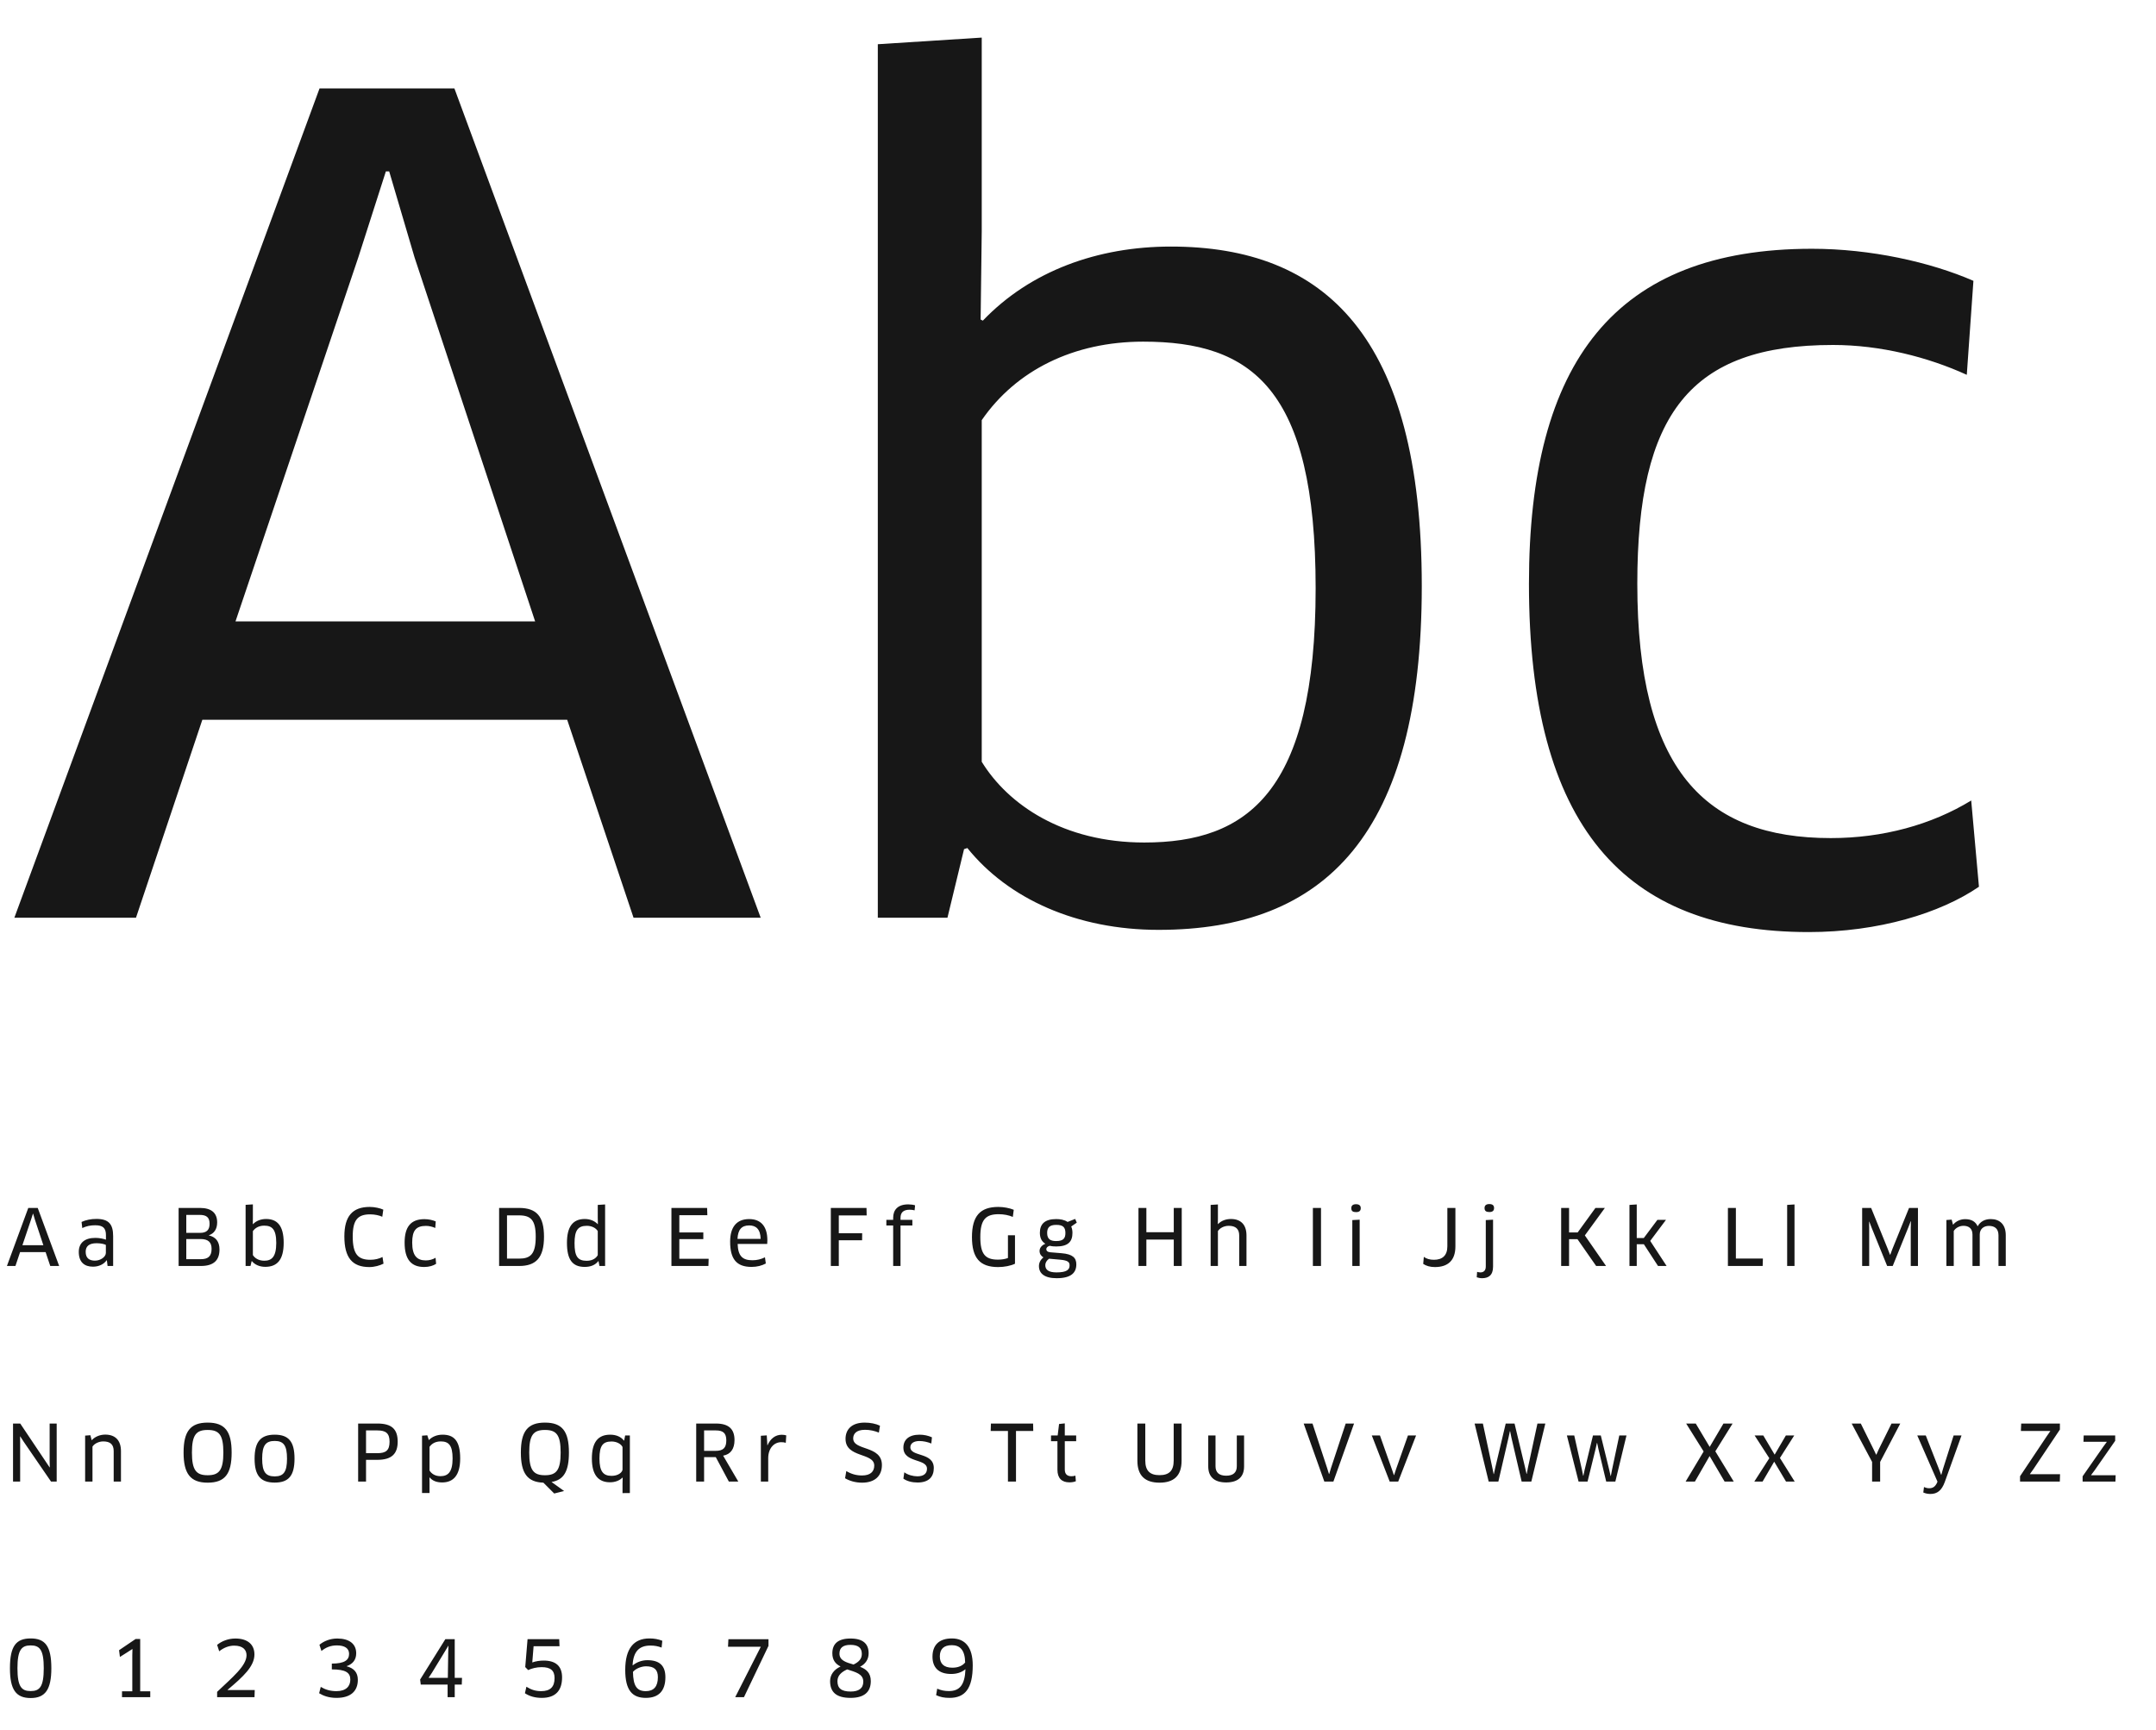 <?xml version="1.0" encoding="UTF-8"?>
<svg width="390px" height="313px" viewBox="0 0 390 313" version="1.1" xmlns="http://www.w3.org/2000/svg" xmlns:xlink="http://www.w3.org/1999/xlink">
    <!-- Generator: Sketch 52.6 (67491) - http://www.bohemiancoding.com/sketch -->
    <title>Abc</title>
    <desc>Created with Sketch.</desc>
    <g id="Abc" stroke="none" stroke-width="1" fill="none" fill-rule="evenodd">
        <g id="Abc-Copy" transform="translate(1, 6)" fill="#171717">
            <path d="M113.6,160 L101.6,124.2 L35.6,124.2 L23.6,160 L1.6,160 L56.8,10 L81.2,10 L136.6,160 L113.6,160 Z M68.8,25 L63.8,40.6 L41.6,106.4 L95.8,106.4 L74,40.6 L69.4,25 L68.8,25 Z M256.187,100 C256.187,144.8 238.787,162.2 208.587,162.2 C193.787,162.2 181.387,156.6 173.987,147.4 L173.387,147.6 L170.387,160 L157.787,160 L157.787,2 L176.587,0.8 L176.587,35.8 L176.387,51.8 L176.787,52 C185.387,43 197.587,38.6 210.787,38.6 C238.587,38.6 256.187,54.8 256.187,100 Z M236.987,100.4 C236.987,64.2 225.387,55.8 205.787,55.8 C193.187,55.8 182.787,61 176.587,70 L176.587,131.8 C181.387,139.6 191.387,146.4 205.987,146.4 C224.587,146.4 236.987,137.4 236.987,100.4 Z M355.973,44.8 L354.773,61.8 C347.773,58.6 339.173,56.4 330.573,56.4 C304.773,56.4 295.173,68.8 295.173,99.6 C295.173,133.2 307.373,145.6 330.173,145.6 C339.573,145.6 348.373,143.2 355.573,138.8 L356.973,154.4 C349.973,159.2 338.773,162.6 326.173,162.6 C292.773,162.6 275.573,143.4 275.573,99.6 C275.573,59.4 291.173,39 326.773,39 C337.373,39 348.173,41.4 355.973,44.8 Z"></path>
            <path d="M8.092,223 L7.252,220.494 L2.632,220.494 L1.792,223 L0.252,223 L4.116,212.5 L5.824,212.5 L9.702,223 L8.092,223 Z M4.956,213.55 L4.606,214.642 L3.052,219.248 L6.846,219.248 L5.32,214.642 L4.998,213.55 L4.956,213.55 Z M18.459,223 L18.333,221.978 L18.291,221.964 C17.801,222.678 16.891,223.126 15.813,223.126 C14.287,223.126 13.251,222.328 13.251,220.452 C13.251,218.884 14.259,217.918 16.247,217.918 C16.961,217.918 17.647,218.058 18.165,218.24 L18.165,217.414 C18.165,216.098 17.577,215.636 16.219,215.636 C15.337,215.636 14.623,215.79 13.881,216.14 L13.755,215.034 C14.553,214.67 15.449,214.488 16.443,214.488 C18.641,214.488 19.467,215.412 19.467,217.61 L19.467,223 L18.459,223 Z M18.151,220.634 L18.151,219.192 C17.941,219.066 17.325,218.884 16.485,218.884 C15.099,218.884 14.497,219.444 14.497,220.438 C14.497,221.628 15.211,222.034 16.177,222.034 C17.213,222.034 18.151,221.334 18.151,220.634 Z M38.703,220.018 C38.703,221.88 37.751,223 35.329,223 L31.311,223 L31.311,212.5 L35.161,212.5 C37.233,212.5 38.283,213.396 38.283,215.118 C38.283,216.42 37.653,217.148 36.785,217.442 L36.785,217.47 C37.989,217.75 38.703,218.548 38.703,220.018 Z M37.275,219.906 C37.275,218.688 36.645,218.128 35.287,218.128 L32.697,218.128 L32.697,221.768 L35.343,221.768 C36.575,221.768 37.275,221.292 37.275,219.906 Z M36.911,215.37 C36.911,214.208 36.351,213.76 35.119,213.76 L32.697,213.76 L32.697,217.008 L35.217,217.008 C36.365,217.008 36.911,216.476 36.911,215.37 Z M50.316,218.8 C50.316,221.936 49.098,223.154 46.984,223.154 C45.948,223.154 45.08,222.762 44.562,222.118 L44.52,222.132 L44.31,223 L43.428,223 L43.428,211.94 L44.744,211.856 L44.744,214.306 L44.73,215.426 L44.758,215.44 C45.36,214.81 46.214,214.502 47.138,214.502 C49.084,214.502 50.316,215.636 50.316,218.8 Z M48.972,218.828 C48.972,216.294 48.16,215.706 46.788,215.706 C45.906,215.706 45.178,216.07 44.744,216.7 L44.744,221.026 C45.08,221.572 45.78,222.048 46.802,222.048 C48.104,222.048 48.972,221.418 48.972,218.828 Z M68.334,212.808 L68.152,214.096 C67.606,213.844 66.794,213.662 65.954,213.662 C63.742,213.662 62.804,214.642 62.804,217.652 C62.804,220.872 63.756,221.88 65.996,221.88 C66.85,221.88 67.578,221.684 68.194,221.376 L68.376,222.58 C67.718,222.916 66.738,223.196 65.814,223.196 C62.706,223.196 61.292,221.474 61.292,217.652 C61.292,214.04 62.72,212.318 65.884,212.318 C66.752,212.318 67.76,212.542 68.334,212.808 Z M77.819,214.936 L77.735,216.126 C77.245,215.902 76.643,215.748 76.041,215.748 C74.235,215.748 73.563,216.616 73.563,218.772 C73.563,221.124 74.417,221.992 76.013,221.992 C76.671,221.992 77.287,221.824 77.791,221.516 L77.889,222.608 C77.399,222.944 76.615,223.182 75.733,223.182 C73.395,223.182 72.191,221.838 72.191,218.772 C72.191,215.958 73.283,214.53 75.775,214.53 C76.517,214.53 77.273,214.698 77.819,214.936 Z M97.405,217.708 C97.405,221.53 95.935,223 92.911,223 L89.285,223 L89.285,212.5 L92.883,212.5 C96.075,212.5 97.405,214.026 97.405,217.708 Z M95.907,217.708 C95.907,214.684 95.025,213.844 92.869,213.844 L90.713,213.844 L90.713,221.67 L92.883,221.67 C94.941,221.67 95.907,220.886 95.907,217.708 Z M108.458,223 L107.436,223 L107.268,222.132 L107.226,222.118 C106.708,222.804 105.882,223.168 104.762,223.168 C102.508,223.168 101.556,221.796 101.556,218.814 C101.556,215.986 102.55,214.502 104.776,214.502 C105.7,214.502 106.54,214.824 107.128,215.44 L107.156,215.426 L107.128,214.306 L107.128,211.954 L108.458,211.87 L108.458,223 Z M107.128,221.04 L107.128,216.686 C106.778,216.112 106.036,215.734 105.14,215.734 C103.516,215.734 102.928,216.602 102.928,218.87 C102.928,221.208 103.46,222.062 105.126,222.062 C106.288,222.062 106.89,221.488 107.128,221.04 Z M121.884,221.698 L127.19,221.698 L127.148,223 L120.456,223 L120.456,212.5 L126.91,212.5 L126.952,213.816 L121.884,213.816 L121.884,216.938 L126.224,216.938 L126.224,218.142 L121.884,218.142 L121.884,221.698 Z M134.953,223.168 C132.209,223.168 131.075,221.726 131.075,218.604 C131.075,215.986 132.223,214.516 134.519,214.516 C136.507,214.516 137.809,215.692 137.809,218.366 C137.809,218.576 137.795,218.828 137.781,219.01 L132.433,219.01 C132.503,221.208 133.315,221.964 135.107,221.964 C135.947,221.964 136.661,221.782 137.375,221.432 L137.529,222.552 C136.829,222.93 135.961,223.168 134.953,223.168 Z M132.405,218.1 L136.591,218.1 C136.563,216.336 135.737,215.664 134.533,215.664 C133.119,215.664 132.489,216.448 132.405,218.1 Z M155.771,213.858 L150.731,213.858 L150.731,217.078 L154.959,217.078 L154.945,218.352 L150.731,218.352 L150.731,223 L149.289,223 L149.289,212.5 L155.743,212.5 L155.771,213.858 Z M161.896,223 L160.566,223 L160.566,215.678 L159.334,215.678 L159.334,214.656 L160.566,214.656 L160.566,214.278 C160.566,212.878 161.378,211.856 163.296,211.856 C163.73,211.856 164.22,211.926 164.528,212.024 L164.444,212.934 C164.178,212.864 163.856,212.822 163.534,212.822 C162.372,212.822 161.896,213.368 161.896,214.292 L161.896,214.656 L164.038,214.656 L164.038,215.678 L161.896,215.678 L161.896,223 Z M182.602,217.442 L182.602,222.594 C181.846,222.958 180.698,223.196 179.55,223.196 C176.232,223.196 174.818,221.53 174.818,217.778 C174.818,213.97 176.288,212.318 179.592,212.318 C180.572,212.318 181.636,212.528 182.378,212.836 L182.21,214.124 C181.482,213.816 180.614,213.634 179.662,213.634 C177.324,213.634 176.33,214.586 176.33,217.764 C176.33,220.844 177.212,221.852 179.508,221.852 C180.222,221.852 180.81,221.754 181.328,221.558 L181.328,217.442 L182.602,217.442 Z M190.057,219.472 C189.665,219.472 189.273,219.444 188.895,219.346 C188.489,219.458 188.265,219.682 188.265,219.962 C188.265,220.242 188.489,220.48 188.993,220.522 L191.023,220.69 C193.039,220.858 193.697,221.53 193.697,222.706 C193.697,224.232 192.745,225.212 190.141,225.212 C187.887,225.212 186.935,224.316 186.935,223.014 C186.935,222.426 187.215,221.866 187.747,221.446 C187.355,221.222 187.047,220.83 187.047,220.284 C187.047,219.752 187.411,219.262 188.097,218.982 C187.495,218.618 187.103,218.002 187.103,217.008 C187.103,215.468 187.929,214.516 190.057,214.516 C190.785,214.516 191.541,214.642 192.115,215.034 L193.487,214.488 L193.781,215.16 L192.773,215.86 C192.913,216.182 192.997,216.546 192.997,217.008 C192.997,218.59 192.227,219.472 190.057,219.472 Z M190.799,221.866 L188.769,221.684 C188.307,222.006 188.083,222.454 188.083,222.846 C188.083,223.686 188.671,224.162 190.113,224.162 C192.003,224.162 192.479,223.644 192.479,222.888 C192.479,222.3 192.171,221.992 190.799,221.866 Z M190.071,215.566 C188.853,215.566 188.419,216.042 188.419,217.036 C188.419,218.212 189.105,218.492 190.043,218.492 C191.331,218.492 191.723,218.016 191.723,217.036 C191.723,215.944 191.233,215.566 190.071,215.566 Z M212.765,223 L211.323,223 L211.323,218.226 L206.367,218.226 L206.367,223 L204.939,223 L204.939,212.5 L206.367,212.5 L206.367,216.896 L211.323,216.896 L211.323,212.5 L212.765,212.5 L212.765,223 Z M224.476,223 L223.16,223 L223.16,217.47 C223.16,216.35 222.558,215.734 221.27,215.734 C220.402,215.734 219.646,216.154 219.31,216.686 L219.31,223 L217.994,223 L217.994,211.954 L219.31,211.87 L219.31,214.292 L219.296,215.412 L219.324,215.426 C219.926,214.796 220.78,214.502 221.662,214.502 C223.482,214.502 224.476,215.566 224.476,217.47 L224.476,223 Z M236.488,223 L236.488,212.5 L237.958,212.5 L237.958,223 L236.488,223 Z M244.951,223 L243.621,223 L243.621,214.698 L244.951,214.628 L244.951,223 Z M245.147,212.542 C245.147,213.032 244.867,213.256 244.293,213.256 C243.719,213.256 243.439,213.074 243.439,212.542 C243.439,212.08 243.719,211.828 244.293,211.828 C244.867,211.828 245.147,212.08 245.147,212.542 Z M262.269,212.5 L262.269,219.458 C262.269,222.02 260.897,223.196 258.559,223.196 C257.663,223.196 256.963,222.972 256.445,222.622 L256.557,221.348 C257.005,221.684 257.607,221.88 258.377,221.88 C259.917,221.88 260.813,221.11 260.813,219.444 L260.813,212.5 L262.269,212.5 Z M269.08,214.628 L269.08,223.126 C269.08,224.708 268.226,225.212 267.092,225.212 C266.756,225.212 266.392,225.142 266.126,225.044 L266.196,224.064 C266.378,224.12 266.588,224.162 266.784,224.162 C267.358,224.162 267.764,223.854 267.764,223.084 L267.764,214.698 L269.08,214.628 Z M269.262,212.514 C269.262,213.004 268.996,213.242 268.408,213.242 C267.834,213.242 267.54,213.046 267.54,212.514 C267.54,212.052 267.834,211.8 268.408,211.8 C268.996,211.8 269.262,212.052 269.262,212.514 Z M289.52,223 L287.728,223 L284.354,218.156 L282.828,218.156 L282.828,223 L281.4,223 L281.4,212.5 L282.828,212.5 L282.828,216.938 L284.382,216.938 L287.602,212.5 L289.31,212.5 L285.684,217.47 L289.52,223 Z M295.071,211.87 L295.071,217.946 L296.345,217.946 L298.809,214.656 L300.363,214.656 L297.507,218.464 L300.475,223 L298.921,223 L296.359,219.066 L295.071,219.066 L295.071,223 L293.755,223 L293.755,211.954 L295.071,211.87 Z M313.005,221.656 L317.891,221.656 L317.849,223 L311.563,223 L311.563,212.5 L313.005,212.5 L313.005,221.656 Z M323.61,223 L322.28,223 L322.28,211.954 L323.61,211.87 L323.61,223 Z M335.846,212.5 L337.47,212.5 L340.48,219.92 L340.886,220.97 L340.928,220.97 L341.32,219.92 L344.33,212.5 L345.94,212.5 L345.94,223 L344.638,223 L344.638,216.056 L344.666,214.922 L344.624,214.908 L344.218,215.972 L341.376,223 L340.368,223 L337.54,216.028 L337.134,214.964 L337.106,214.978 L337.12,216.112 L337.12,223 L335.846,223 L335.846,212.5 Z M361.823,223 L360.507,223 L360.507,217.456 C360.507,216.28 359.849,215.748 358.771,215.748 C357.875,215.748 357.119,216.266 357.119,217.316 L357.119,223 L355.803,223 L355.803,217.316 C355.803,216.182 355.089,215.734 354.165,215.734 C353.465,215.734 352.751,216.112 352.415,216.672 L352.415,223 L351.085,223 L351.085,214.684 L352.037,214.614 L352.275,215.51 L352.317,215.51 C352.821,214.894 353.633,214.53 354.473,214.53 C355.593,214.53 356.335,214.95 356.727,215.804 L356.755,215.804 C357.231,214.936 358.085,214.516 359.107,214.516 C360.717,214.516 361.823,215.468 361.823,217.442 L361.823,223 Z M9.254,262 L8.232,262 L3.276,254.776 L2.66,253.824 L2.632,253.838 L2.646,254.972 L2.646,262 L1.358,262 L1.358,251.5 L2.66,251.5 L7.98,259.438 L8.008,259.424 L7.98,258.304 L7.98,251.5 L9.254,251.5 L9.254,262 Z M20.881,262 L19.565,262 L19.565,256.484 C19.565,255.252 18.907,254.734 17.675,254.734 C16.961,254.734 16.121,255.07 15.729,255.672 L15.729,262 L14.399,262 L14.399,253.684 L15.351,253.614 L15.575,254.496 L15.617,254.496 C16.191,253.866 17.101,253.502 18.039,253.502 C19.803,253.502 20.881,254.496 20.881,256.484 L20.881,262 Z M40.901,256.75 C40.901,260.614 39.697,262.196 36.561,262.196 C33.453,262.196 32.207,260.586 32.207,256.75 C32.207,252.914 33.439,251.332 36.561,251.332 C39.697,251.332 40.901,252.914 40.901,256.75 Z M39.403,256.75 C39.403,253.53 38.633,252.662 36.561,252.662 C34.503,252.662 33.719,253.53 33.719,256.75 C33.719,259.956 34.503,260.852 36.561,260.852 C38.619,260.852 39.403,259.956 39.403,256.75 Z M52.276,257.856 C52.276,260.95 51.198,262.182 48.692,262.182 C46.172,262.182 45.052,260.95 45.052,257.856 C45.052,254.762 46.186,253.516 48.692,253.516 C51.212,253.516 52.276,254.762 52.276,257.856 Z M46.424,257.856 C46.424,260.25 47.054,261.062 48.692,261.062 C50.302,261.062 50.918,260.236 50.918,257.856 C50.918,255.462 50.302,254.65 48.692,254.65 C47.054,254.65 46.424,255.462 46.424,257.856 Z M70.938,254.79 C70.938,256.946 69.874,258.066 67.27,258.066 L65.212,258.066 L65.212,262 L63.784,262 L63.784,251.5 L67.27,251.5 C69.846,251.5 70.938,252.508 70.938,254.79 Z M69.468,254.79 C69.468,253.264 68.796,252.746 67.27,252.746 L65.212,252.746 L65.212,256.862 L67.27,256.862 C68.754,256.862 69.468,256.4 69.468,254.79 Z M82.243,257.814 C82.243,260.894 80.983,262.154 78.981,262.154 C78.099,262.154 77.287,261.93 76.713,261.244 L76.685,261.258 L76.699,262.392 L76.699,264.072 L75.341,264.072 L75.341,253.698 L76.293,253.628 L76.573,254.496 C77.175,253.88 78.043,253.516 79.051,253.516 C81.095,253.516 82.243,254.58 82.243,257.814 Z M80.871,257.814 C80.871,255.392 80.129,254.734 78.729,254.734 C77.833,254.734 77.133,255.084 76.699,255.714 L76.699,259.998 C77.021,260.544 77.679,261.02 78.659,261.02 C79.961,261.02 80.871,260.39 80.871,257.814 Z M101.913,256.75 C101.913,260.082 101.017,261.706 98.763,262.07 L101.045,263.708 L99.253,264.156 L97.293,262.196 C94.381,262.098 93.219,260.474 93.219,256.75 C93.219,252.914 94.451,251.332 97.573,251.332 C100.709,251.332 101.913,252.914 101.913,256.75 Z M100.415,256.75 C100.415,253.53 99.645,252.662 97.573,252.662 C95.515,252.662 94.731,253.53 94.731,256.75 C94.731,259.956 95.515,260.852 97.573,260.852 C99.631,260.852 100.415,259.956 100.415,256.75 Z M112.938,264.072 L111.608,264.086 L111.608,262.42 L111.636,261.286 L111.608,261.272 C111.062,261.818 110.278,262.126 109.34,262.126 C107.352,262.126 106.064,260.936 106.064,257.842 C106.064,254.846 107.198,253.516 109.382,253.516 C110.432,253.516 111.314,253.88 111.86,254.58 L111.902,254.58 L112.084,253.656 L112.938,253.656 L112.938,264.072 Z M111.608,259.858 L111.608,255.742 C111.342,255.196 110.558,254.748 109.634,254.748 C108.066,254.748 107.436,255.476 107.436,257.842 C107.436,260.18 108.136,260.964 109.634,260.964 C110.81,260.964 111.524,260.362 111.608,259.858 Z M131.866,254.496 C131.866,256.106 131.138,257.086 129.808,257.31 L132.552,262 L130.844,262 L128.478,257.576 L126.364,257.576 L126.364,262 L124.936,262 L124.936,251.5 L128.492,251.5 C130.788,251.5 131.866,252.466 131.866,254.496 Z M130.382,254.552 C130.382,253.236 129.808,252.746 128.492,252.746 L126.364,252.746 L126.364,256.442 L128.436,256.442 C129.78,256.442 130.382,255.938 130.382,254.552 Z M137.963,262 L136.633,262 L136.633,253.712 L137.697,253.642 L137.809,255.434 L137.837,255.434 C138.355,254.23 139.265,253.53 140.399,253.53 C140.707,253.53 141.001,253.572 141.225,253.642 L141.141,254.986 C140.889,254.902 140.609,254.874 140.315,254.874 C139.013,254.874 137.963,255.98 137.963,257.772 L137.963,262 Z M158.529,259.004 C158.529,260.978 157.255,262.196 154.945,262.196 C153.741,262.196 152.705,261.888 151.865,261.398 L152.089,260.096 C152.943,260.614 153.853,260.894 154.931,260.894 C156.415,260.894 157.143,260.222 157.143,259.102 C157.143,256.722 151.949,257.758 151.949,254.272 C151.949,252.62 153.013,251.332 155.407,251.332 C156.429,251.332 157.423,251.528 158.179,251.892 L157.983,253.138 C157.157,252.816 156.359,252.634 155.477,252.634 C153.895,252.634 153.335,253.362 153.335,254.188 C153.335,256.47 158.529,255.406 158.529,259.004 Z M167.916,259.55 C167.916,261.118 167.034,262.168 164.976,262.168 C163.982,262.168 163.058,261.93 162.414,261.468 L162.582,260.32 C163.212,260.796 164.164,261.048 164.962,261.048 C166.18,261.048 166.684,260.46 166.684,259.676 C166.684,257.786 162.414,258.668 162.414,255.854 C162.414,254.44 163.408,253.516 165.326,253.516 C166.138,253.516 166.908,253.684 167.58,253.992 L167.468,255.112 C166.768,254.818 165.97,254.664 165.298,254.664 C164.304,254.664 163.674,255.098 163.674,255.784 C163.674,257.562 167.916,256.638 167.916,259.55 Z M185.906,252.844 L182.784,252.844 L182.784,262 L181.328,262 L181.328,252.844 L178.206,252.844 L178.248,251.5 L185.878,251.5 L185.906,252.844 Z M193.669,254.692 L191.611,254.692 L191.611,259.816 C191.611,260.684 192.073,261.034 192.829,261.034 C193.067,261.034 193.361,260.992 193.529,260.922 L193.613,261.93 C193.361,262.056 192.899,262.14 192.451,262.14 C191.023,262.14 190.281,261.342 190.281,259.858 L190.281,254.692 L189.119,254.692 L189.119,253.656 L190.323,253.656 L190.575,251.584 L191.611,251.472 L191.611,253.656 L193.669,253.656 L193.669,254.692 Z M212.737,251.5 L212.737,258.22 C212.737,260.978 211.309,262.196 208.747,262.196 C206.185,262.196 204.743,260.978 204.743,258.22 L204.743,251.5 L206.171,251.5 L206.171,258.206 C206.171,260.04 207.011,260.838 208.747,260.838 C210.497,260.838 211.309,260.026 211.309,258.206 L211.309,251.5 L212.737,251.5 Z M224.042,253.656 L224.042,259.256 C224.042,261.104 222.992,262.154 220.794,262.154 C218.61,262.154 217.56,261.09 217.56,259.256 L217.56,253.656 L218.876,253.656 L218.876,259.228 C218.876,260.348 219.52,260.936 220.808,260.936 C222.068,260.936 222.726,260.362 222.726,259.228 L222.726,253.656 L224.042,253.656 Z M242.424,251.5 L243.936,251.5 L240.198,262 L238.56,262 L234.822,251.5 L236.418,251.5 L239.064,259.55 L239.4,260.628 L239.442,260.628 L239.764,259.55 L242.424,251.5 Z M253.687,253.656 L255.157,253.656 L251.923,262 L250.383,262 L247.149,253.656 L248.619,253.656 L250.775,259.76 L251.139,260.824 L251.181,260.824 L251.531,259.76 L253.687,253.656 Z M271.369,251.5 L272.965,251.5 L274.883,259.494 L275.135,260.6 L275.177,260.6 L275.387,259.494 L277.109,251.5 L278.537,251.5 L276.003,262 L274.253,262 L272.391,254.006 L272.167,252.886 L272.125,252.886 L271.887,254.006 L270.039,262 L268.289,262 L265.741,251.5 L267.239,251.5 L268.961,259.536 L269.185,260.642 L269.227,260.642 L269.465,259.536 L271.369,251.5 Z M287.154,253.656 L288.568,253.656 L290.094,259.872 L290.346,260.978 L290.388,260.978 L290.598,259.872 L291.914,253.656 L293.216,253.656 L291.2,262 L289.548,262 L288.148,256.134 L287.91,255.014 L287.868,255.014 L287.616,256.134 L286.174,262 L284.55,262 L282.436,253.656 L283.766,253.656 L285.152,259.83 L285.376,260.936 L285.418,260.936 L285.656,259.83 L287.154,253.656 Z M312.41,251.5 L309.288,256.526 L312.62,262 L310.968,262 L308.252,257.38 L305.592,262 L303.912,262 L307.174,256.554 L304.01,251.5 L305.746,251.5 L308.266,255.728 L310.758,251.5 L312.41,251.5 Z M322.077,262 L319.935,258.402 L317.835,262 L316.337,262 L319.053,257.772 L316.393,253.656 L317.961,253.656 L320.019,257.128 L322.049,253.656 L323.561,253.656 L320.971,257.73 L323.645,262 L322.077,262 Z M333.949,251.5 L335.601,251.5 L337.883,256.106 L338.373,257.128 L338.415,257.128 L338.877,256.106 L341.159,251.5 L342.741,251.5 L339.101,258.444 L339.101,262 L337.645,262 L337.645,258.444 L333.949,251.5 Z M347.97,263.204 C348.614,263.204 349.062,262.952 349.426,262.14 L349.468,262 L345.814,253.656 L347.354,253.656 L349.734,259.718 L350.126,260.768 L350.168,260.768 L350.476,259.69 L352.394,253.656 L353.822,253.656 L350.784,262.098 C350.224,263.624 349.412,264.24 348.194,264.24 C347.732,264.24 347.27,264.142 346.906,263.974 L347.032,262.98 C347.354,263.134 347.662,263.204 347.97,263.204 Z M371.602,262 L364.406,262 L364.406,261.034 L369.25,253.782 L369.88,252.872 L369.866,252.844 L364.56,252.844 L364.616,251.5 L371.616,251.5 L371.616,252.592 L366.828,259.746 L366.198,260.628 L366.212,260.67 L371.644,260.67 L371.602,262 Z M381.619,254.622 L377.923,259.928 L377.265,260.81 L377.279,260.852 L381.703,260.852 L381.661,262 L375.725,262 L375.725,261.048 L379.435,255.728 L380.093,254.832 L380.079,254.804 L375.879,254.804 L375.921,253.656 L381.619,253.656 L381.619,254.622 Z M8.288,295.764 C8.288,299.642 7.168,301.154 4.55,301.154 C1.89,301.154 0.798,299.642 0.798,295.764 C0.798,291.774 1.89,290.374 4.55,290.374 C7.182,290.374 8.288,291.774 8.288,295.764 Z M6.916,295.75 C6.916,292.404 6.174,291.634 4.55,291.634 C2.912,291.634 2.156,292.418 2.156,295.75 C2.156,299.138 2.912,299.894 4.55,299.894 C6.188,299.894 6.916,299.11 6.916,295.75 Z M21.07,301 L21.07,299.936 L22.932,299.936 L22.932,293.44 L22.96,292.32 L22.932,292.292 L21.98,292.908 L20.692,293.72 L20.538,292.502 L23.534,290.472 L24.36,290.472 L24.36,299.936 L26.18,299.936 L26.18,301 L21.07,301 Z M45.024,293.272 C45.024,295.428 42.994,297.29 40.166,299.67 L40.166,299.712 L45.08,299.712 L45.038,301 L38.276,301 L38.276,300.034 C40.964,297.472 43.596,295.344 43.596,293.412 C43.596,292.432 42.938,291.676 41.356,291.676 C40.348,291.676 39.396,292.096 38.654,292.698 L38.276,291.536 C39.088,290.878 40.25,290.388 41.58,290.388 C43.82,290.388 45.024,291.494 45.024,293.272 Z M63.728,297.864 C63.728,299.824 62.524,301.126 59.878,301.126 C58.478,301.126 57.484,300.748 56.728,300.286 L57.022,299.138 C57.834,299.628 58.73,299.908 59.85,299.908 C61.586,299.908 62.37,299.04 62.37,297.808 C62.37,296.548 61.502,295.974 59.024,295.974 L59.024,294.924 C61.334,294.924 62.146,294.28 62.146,293.16 C62.146,292.138 61.32,291.634 59.934,291.634 C58.786,291.634 57.918,292.012 57.148,292.642 L56.784,291.522 C57.526,290.892 58.674,290.388 60.004,290.388 C62.16,290.388 63.434,291.34 63.434,293.062 C63.434,294.294 62.748,295.022 61.712,295.386 L61.712,295.414 C63,295.75 63.728,296.506 63.728,297.864 Z M82.53,298.718 L81.256,298.718 L81.256,301 L79.968,301 L79.968,298.718 L75.11,298.718 L74.998,297.808 L79.562,290.5 L81.256,290.5 L81.256,297.5 L82.572,297.5 L82.53,298.718 Z M80.01,297.5 L80.08,292.852 L80.122,291.718 L80.094,291.704 L79.506,292.684 L77.154,296.548 L76.552,297.458 L76.566,297.5 L80.01,297.5 Z M100.674,297.416 C100.674,299.796 99.498,301.126 97.006,301.126 C95.774,301.126 94.78,300.832 93.954,300.286 L94.22,299.11 C95.032,299.614 95.802,299.908 96.894,299.908 C98.56,299.908 99.316,299.124 99.316,297.542 C99.316,296.156 98.574,295.568 96.978,295.568 C96.068,295.568 95.158,295.792 94.542,296.1 L94.01,295.554 L94.43,290.5 L100.156,290.5 L100.212,291.788 L95.522,291.788 L95.284,294.714 C95.914,294.49 96.642,294.378 97.342,294.378 C99.54,294.378 100.674,295.386 100.674,297.416 Z M119.364,297.388 C119.364,299.88 118.132,301.126 115.822,301.126 C113.414,301.126 112.098,299.81 112.098,296.072 C112.098,292.222 113.624,290.374 116.48,290.374 C117.334,290.374 118.048,290.5 118.804,290.794 L118.678,292.026 C118.006,291.774 117.418,291.662 116.648,291.662 C114.604,291.662 113.568,292.754 113.428,295.204 L113.47,295.232 C114.184,294.658 115.122,294.308 116.102,294.308 C118.328,294.308 119.364,295.316 119.364,297.388 Z M118.006,297.374 C118.006,296.03 117.348,295.414 115.85,295.414 C115.052,295.414 114.016,295.806 113.498,296.422 C113.54,298.998 114.212,299.908 115.822,299.908 C117.264,299.908 118.006,299.068 118.006,297.374 Z M138.012,290.514 L138.012,291.718 L133.574,301 L131.992,301 L136.626,291.872 L130.69,291.872 L130.76,290.514 L138.012,290.514 Z M149.156,298.088 C149.156,296.926 149.884,295.988 151.018,295.47 L151.018,295.428 C150.178,295.008 149.562,294.322 149.562,293.062 C149.562,291.396 150.528,290.388 152.852,290.388 C155.106,290.388 156.128,291.34 156.128,293.062 C156.128,294.126 155.582,294.966 154.602,295.484 L154.602,295.512 C155.666,295.918 156.52,296.59 156.52,298.088 C156.52,300.118 155.26,301.126 152.852,301.126 C150.304,301.126 149.156,300.104 149.156,298.088 Z M155.162,298.186 C155.162,296.758 153.692,296.45 152.25,295.974 C151.256,296.422 150.486,297.052 150.486,298.102 C150.486,299.362 151.158,299.978 152.88,299.978 C154.28,299.978 155.162,299.446 155.162,298.186 Z M150.85,293.118 C150.85,294.378 152.082,294.714 153.398,295.092 C154.42,294.602 154.896,294.028 154.896,293.174 C154.896,292.082 154.252,291.536 152.838,291.536 C151.48,291.536 150.85,292.082 150.85,293.118 Z M174.958,295.232 C174.958,299.446 173.558,301.126 170.772,301.126 C169.792,301.126 169.106,300.986 168.336,300.636 L168.532,299.46 C169.218,299.754 169.834,299.894 170.646,299.894 C172.606,299.894 173.53,298.76 173.642,295.974 L173.614,295.96 C172.928,296.534 172.046,296.8 171.052,296.8 C168.728,296.8 167.678,295.568 167.678,293.678 C167.678,291.648 168.798,290.374 171.192,290.374 C173.572,290.374 174.958,291.97 174.958,295.232 Z M173.586,294.728 C173.558,292.46 172.634,291.592 171.178,291.592 C169.736,291.592 169.008,292.278 169.008,293.622 C169.008,294.91 169.708,295.666 171.276,295.666 C172.214,295.666 173.04,295.386 173.586,294.728 Z" id="Aa-Bb-Cc-Dd-Ee-Ff-Gg-Copy"></path>
        </g>
    </g>
</svg>